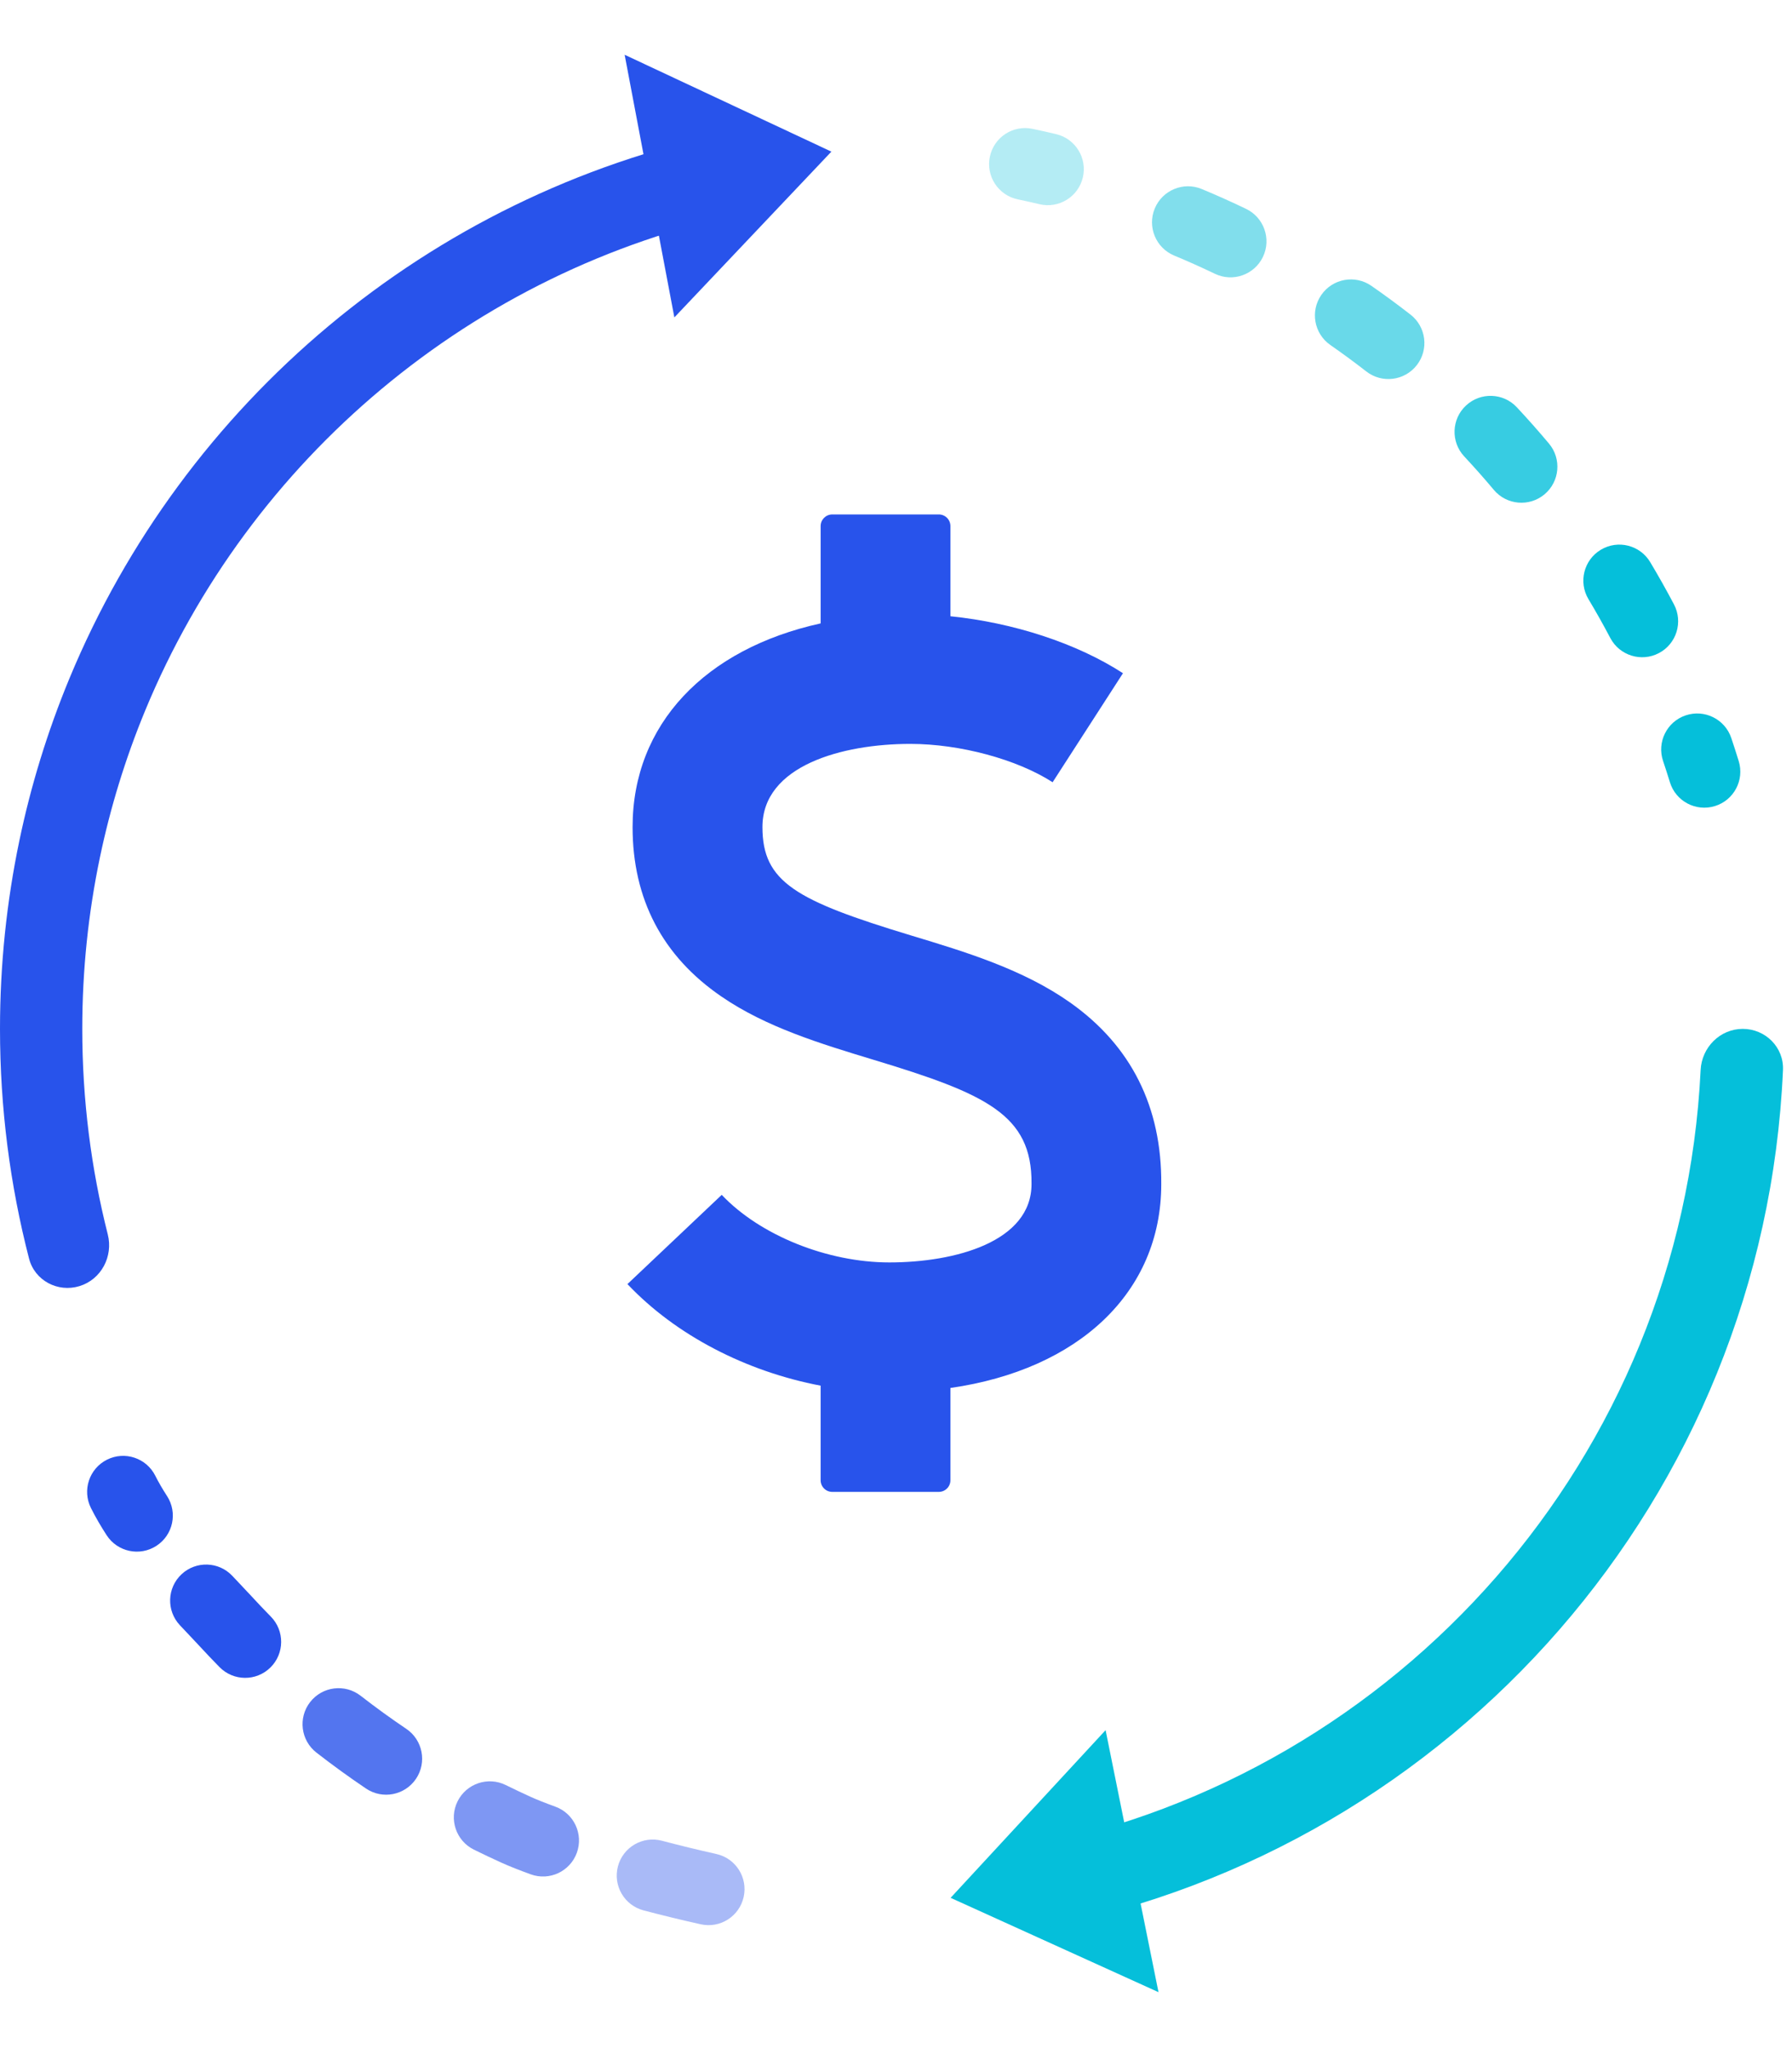 <svg width="154" height="176" viewBox="0 0 154 176" fill="none" xmlns="http://www.w3.org/2000/svg">
<path opacity="0.6" d="M113.554 25.328C114.529 23.925 116.456 23.579 117.859 24.554C119 25.347 120.119 26.17 121.214 27.021C122.563 28.069 122.806 30.012 121.758 31.361C120.71 32.71 118.767 32.954 117.418 31.906C116.409 31.121 115.378 30.363 114.328 29.633C112.925 28.658 112.579 26.73 113.554 25.328Z" fill="#05BFDA"/>
<path opacity="0.5" d="M99.238 17.906C99.894 16.329 101.704 15.582 103.281 16.238C104.566 16.772 105.834 17.34 107.083 17.94C108.623 18.679 109.272 20.527 108.533 22.067C107.793 23.607 105.945 24.256 104.406 23.516C103.256 22.964 102.089 22.442 100.906 21.95C99.329 21.294 98.582 19.483 99.238 17.906Z" fill="#05BFDA"/>
<path opacity="0.8" d="M26.65 146.196C27.698 144.847 29.641 144.603 30.991 145.65C32.265 146.64 33.573 147.588 34.914 148.492C36.33 149.447 36.704 151.37 35.749 152.786C34.794 154.202 32.871 154.576 31.455 153.621C30 152.64 28.579 151.61 27.196 150.536C25.847 149.488 25.603 147.545 26.65 146.196Z" fill="#2853EB"/>
<g clip-path="url(#clip0)">
<path d="M99.796 101.726C99.845 95.084 97.219 89.831 91.983 86.122C87.938 83.266 83.029 81.776 78.281 80.344C68.391 77.346 65.522 75.766 65.522 71.037C65.522 65.769 72.369 63.894 78.23 63.894C82.498 63.894 87.409 65.221 90.459 67.188L96.505 57.824C92.519 55.24 87.064 53.478 81.677 52.931V45.186C81.677 44.634 81.23 44.186 80.677 44.186H71.524C70.972 44.186 70.524 44.634 70.524 45.186V53.544C60.609 55.725 54.363 62.205 54.363 71.037C54.363 77.222 56.934 82.128 61.989 85.588C65.833 88.229 70.522 89.647 75.051 91.021C84.752 93.953 88.691 95.74 88.646 101.657L88.646 101.7C88.646 106.667 82.064 108.432 76.426 108.432C71.099 108.432 65.307 106.098 62.024 102.627L53.921 110.292C58.079 114.69 64.12 117.799 70.523 119.017V127.14C70.523 127.693 70.971 128.14 71.523 128.14H80.677C81.23 128.14 81.677 127.693 81.677 127.14V119.214C92.695 117.637 99.785 111.004 99.796 101.726Z" fill="#2853EB"/>
</g>
<path d="M81.693 163.007L99.558 171.11L95.012 148.605L81.693 163.007Z" fill="#05BFDA"/>
<path fill-rule="evenodd" clip-rule="evenodd" d="M88.394 158.637C120.232 152.448 144.531 125.152 146.148 91.907C146.242 89.957 147.816 88.372 149.768 88.372C151.72 88.372 153.311 89.956 153.225 91.906C151.603 128.6 124.841 158.754 89.744 165.577L88.394 158.637Z" fill="#05BFDA"/>
<path d="M63.91 18.309C40.583 23.192 21.417 39.441 12.487 61.004C11.635 63.062 10.876 65.168 10.216 67.318C9.581 69.384 9.037 71.49 8.589 73.631C7.594 78.385 7.07 83.316 7.07 88.373C7.07 94.468 7.831 100.38 9.262 106.023C9.741 107.916 8.702 109.891 6.836 110.465C4.97 111.038 2.984 109.992 2.496 108.102C0.866 101.794 0 95.182 0 88.373C0 82.826 0.575 77.41 1.669 72.182C2.162 69.828 2.759 67.513 3.458 65.241C4.184 62.878 5.018 60.562 5.955 58.299C15.765 34.612 36.811 16.758 62.462 11.39L63.91 18.309Z" fill="#2853EB"/>
<path fill-rule="evenodd" clip-rule="evenodd" d="M137.574 47.217C139.04 46.34 140.94 46.818 141.816 48.284C142.528 49.474 143.209 50.684 143.858 51.914C144.655 53.425 144.077 55.296 142.567 56.093C141.056 56.891 139.185 56.312 138.387 54.802C137.79 53.669 137.163 52.555 136.507 51.459C135.631 49.993 136.108 48.094 137.574 47.217ZM144.863 61.444C146.482 60.898 148.237 61.769 148.782 63.388C149.003 64.045 149.216 64.706 149.421 65.371C149.923 67.004 149.006 68.735 147.373 69.236C145.74 69.738 144.009 68.821 143.508 67.188C143.32 66.576 143.124 65.968 142.92 65.362C142.374 63.744 143.244 61.989 144.863 61.444Z" fill="#05BFDA"/>
<path opacity="0.8" d="M125.982 34.833C127.23 33.667 129.187 33.733 130.353 34.982C131.301 35.996 132.221 37.035 133.114 38.099C134.213 39.407 134.042 41.358 132.734 42.457C131.426 43.555 129.475 43.385 128.376 42.076C127.554 41.096 126.705 40.139 125.833 39.204C124.667 37.956 124.733 35.999 125.982 34.833Z" fill="#05BFDA"/>
<path opacity="0.3" d="M85.066 13.46C85.416 11.788 87.055 10.716 88.727 11.066C89.409 11.209 90.087 11.36 90.761 11.521C92.423 11.915 93.451 13.582 93.056 15.244C92.662 16.906 90.994 17.934 89.332 17.539C88.711 17.392 88.087 17.252 87.46 17.121C85.788 16.771 84.716 15.132 85.066 13.46Z" fill="#05BFDA"/>
<path fill-rule="evenodd" clip-rule="evenodd" d="M9.197 125.373C10.725 124.609 12.583 125.229 13.347 126.757C13.62 127.303 13.959 127.886 14.354 128.496C15.284 129.929 14.876 131.844 13.442 132.774C12.009 133.703 10.094 133.295 9.164 131.862C8.673 131.104 8.212 130.319 7.814 129.523C7.05 127.995 7.669 126.137 9.197 125.373ZM15.598 135.218C16.845 134.05 18.802 134.113 19.971 135.359C20.242 135.649 20.514 135.936 20.765 136.201C21.098 136.553 21.394 136.866 21.606 137.096C22.152 137.691 22.709 138.276 23.275 138.852C24.472 140.071 24.455 142.029 23.237 143.226C22.018 144.424 20.06 144.406 18.863 143.188C18.248 142.563 17.644 141.927 17.051 141.282C16.857 141.071 16.622 140.822 16.33 140.515C16.082 140.253 15.794 139.949 15.457 139.59C14.289 138.344 14.352 136.386 15.598 135.218Z" fill="#2853EB"/>
<path opacity="0.6" d="M39.32 154.724C40.077 153.193 41.931 152.564 43.463 153.32C44.186 153.677 44.916 154.023 45.653 154.356C46.122 154.568 46.818 154.847 47.721 155.175C49.327 155.758 50.155 157.533 49.572 159.138C48.989 160.744 47.215 161.573 45.609 160.989C44.632 160.634 43.773 160.295 43.103 159.992C42.303 159.63 41.51 159.255 40.724 158.867C39.193 158.111 38.564 156.256 39.32 154.724Z" fill="#2853EB"/>
<path opacity="0.4" d="M53.103 160.305C53.539 158.653 55.231 157.667 56.883 158.103C58.407 158.505 59.983 158.891 61.559 159.241C63.226 159.61 64.279 161.262 63.909 162.93C63.539 164.597 61.888 165.65 60.22 165.28C58.555 164.911 56.899 164.505 55.305 164.085C53.653 163.649 52.667 161.957 53.103 160.305Z" fill="#2853EB"/>
<path d="M71.447 13.024L57.953 27.263L53.681 4.704L71.447 13.024Z" fill="#2853EB"/>
<defs>
<clipPath id="clip0">
<rect width="83.954" height="83.954" fill="white" transform="translate(34.883 44.186)"/>
</clipPath>
</defs>
</svg>
